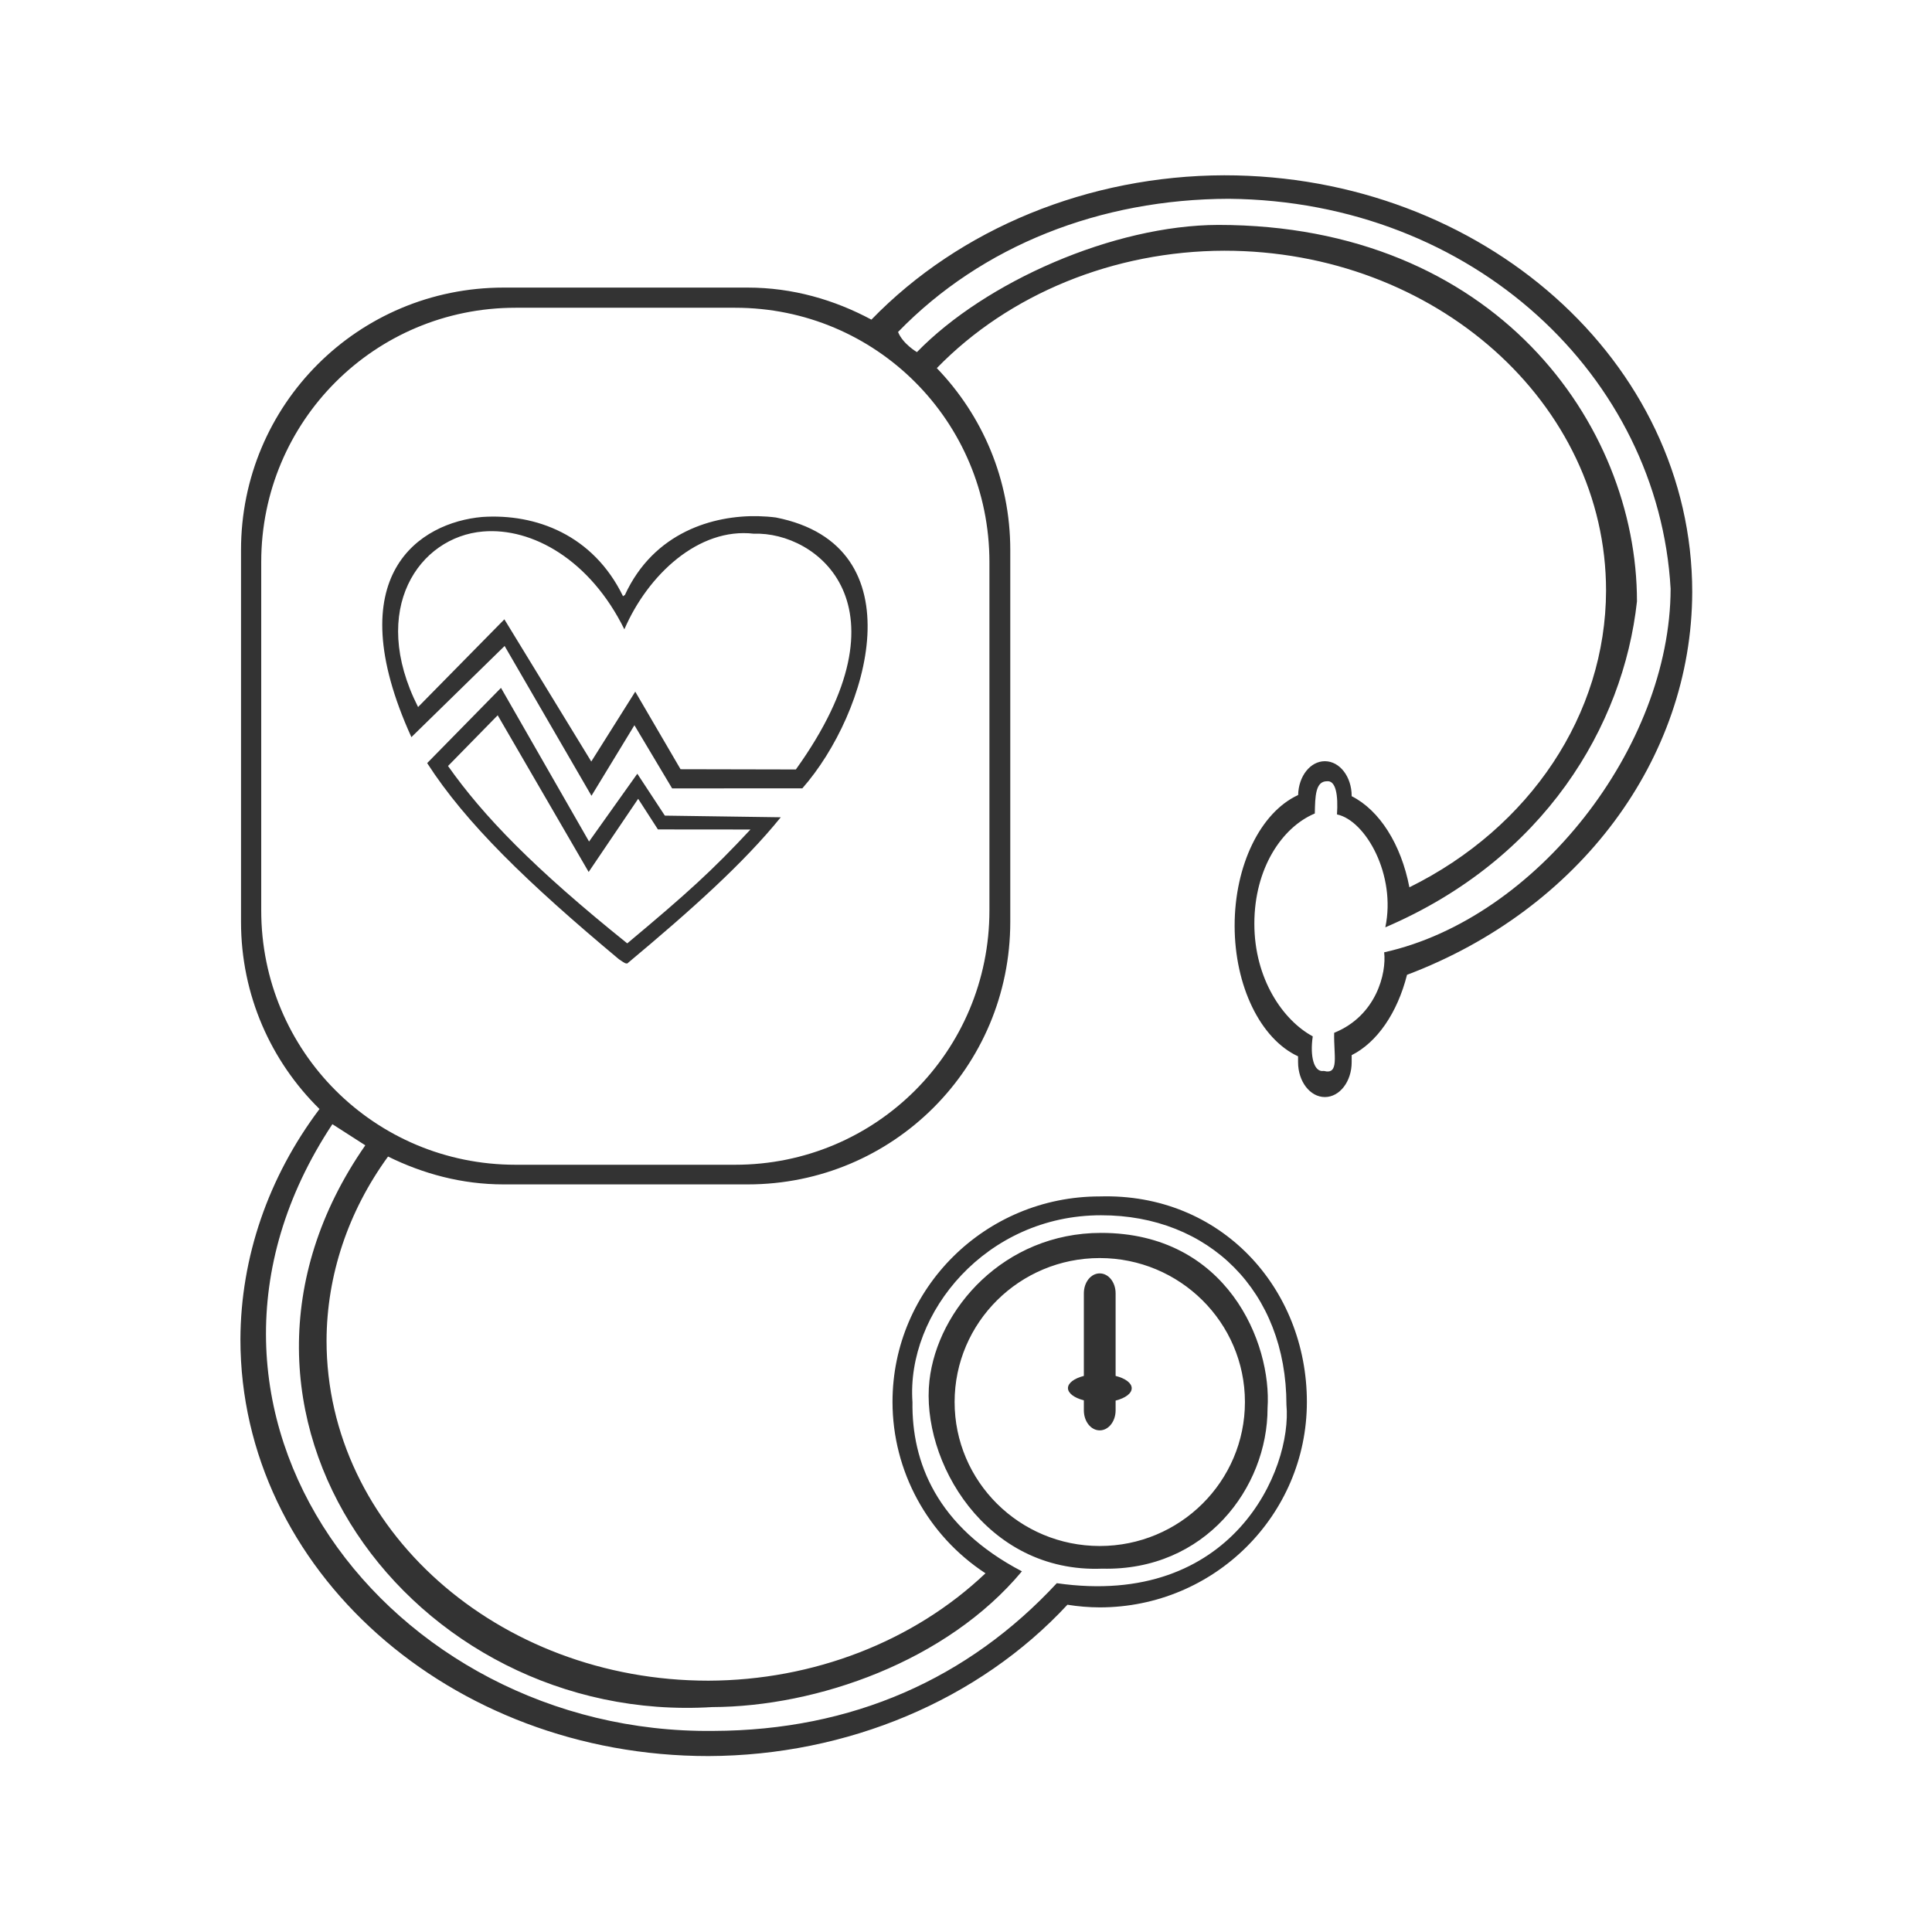 <svg width="48" height="48" viewBox="0 0 48 48" fill="none" xmlns="http://www.w3.org/2000/svg">
<path fill-rule="evenodd" clip-rule="evenodd" d="M30.416 4.355C27.049 4.364 23.851 5.672 21.65 7.941C20.732 7.449 19.695 7.145 18.576 7.145H12.512C8.898 7.145 5.988 10.053 5.988 13.666V22.902C5.988 24.728 6.736 26.371 7.938 27.553C6.664 29.247 5.981 31.237 5.973 33.275C5.973 38.994 11.178 43.63 17.6 43.629C21.052 43.618 24.321 42.24 26.52 39.869C26.785 39.912 27.053 39.934 27.322 39.935C30.165 39.935 32.469 37.65 32.469 34.83C32.469 32.011 30.341 29.636 27.322 29.725C24.479 29.724 22.174 32.01 22.174 34.83C22.175 36.544 23.042 38.143 24.484 39.088C22.699 40.783 20.209 41.748 17.6 41.756C12.361 41.756 8.114 37.974 8.113 33.309C8.118 31.685 8.649 30.097 9.641 28.734C10.51 29.162 11.474 29.426 12.512 29.426H18.576C22.189 29.426 25.1 26.516 25.1 22.902V13.666C25.1 11.905 24.403 10.317 23.275 9.146C25.07 7.3 27.674 6.236 30.416 6.229C35.655 6.228 39.902 10.01 39.902 14.676C39.894 17.74 38.024 20.559 35.016 22.045C34.81 20.976 34.274 20.13 33.582 19.781V19.777C33.582 19.298 33.285 18.912 32.916 18.912C32.554 18.912 32.262 19.284 32.252 19.752C31.315 20.183 30.674 21.502 30.674 22.998C30.674 24.493 31.314 25.812 32.25 26.244V26.389C32.25 26.868 32.547 27.256 32.916 27.256C33.285 27.256 33.582 26.868 33.582 26.389V26.215C34.213 25.898 34.717 25.166 34.957 24.219C39.245 22.599 42.033 18.857 42.043 14.709C42.043 8.99 36.837 4.354 30.416 4.355ZM30.529 4.939C36.613 4.995 41.21 9.363 41.506 14.629C41.497 18.559 38.172 22.82 34.389 23.66C34.45 24.176 34.197 25.235 33.147 25.66C33.133 26.224 33.283 26.71 32.889 26.607C32.647 26.65 32.54 26.251 32.615 25.748C31.879 25.351 31.164 24.325 31.164 22.949C31.164 21.573 31.852 20.552 32.666 20.211C32.674 19.781 32.682 19.41 32.967 19.41C33.19 19.385 33.249 19.758 33.217 20.234C33.931 20.385 34.692 21.741 34.418 23.039C38.362 21.35 40.331 18.043 40.67 14.941C40.67 10.521 37.129 5.588 30.266 5.588C27.668 5.595 24.482 6.999 22.781 8.748C22.781 8.748 22.43 8.545 22.312 8.248C24.398 6.098 27.339 4.947 30.529 4.939ZM12.809 7.646H18.264C21.764 7.646 24.582 10.465 24.582 13.965V22.619C24.582 26.119 21.764 28.938 18.264 28.938H12.809C9.309 28.938 6.49 26.119 6.49 22.619V13.965C6.49 10.465 9.309 7.646 12.809 7.646ZM18.834 12.824C17.736 12.801 16.247 13.21 15.523 14.787C15.506 14.778 15.494 14.818 15.477 14.809C14.738 13.293 13.315 12.754 11.979 12.844C10.447 12.98 8.382 14.269 10.221 18.314L12.537 16.049L14.695 19.771L15.762 18.018L16.699 19.588L19.934 19.586C21.58 17.715 22.816 13.556 19.277 12.857C19.14 12.839 18.991 12.828 18.834 12.824ZM11.998 13.205C13.227 13.101 14.664 13.914 15.512 15.635C16.096 14.282 17.358 13.098 18.73 13.26C20.291 13.203 22.701 15.039 19.773 19.117L16.908 19.111L15.783 17.184L14.69 18.92L12.531 15.387L10.387 17.566C9.154 15.13 10.418 13.339 11.998 13.205ZM12.447 17.09L10.613 18.959C11.57 20.448 13.1 21.93 15.377 23.832C15.561 23.958 15.532 23.929 15.584 23.938C17.189 22.597 18.476 21.444 19.398 20.305L16.518 20.264L15.834 19.223L14.635 20.908L12.447 17.09ZM12.365 17.771L14.625 21.664L15.855 19.846L16.346 20.607L18.645 20.609C17.696 21.628 17.084 22.184 15.584 23.438C13.259 21.571 12.005 20.27 11.131 19.031L12.365 17.771ZM8.258 27.93L9.076 28.455C4.455 35.1 10.256 42.871 17.693 42.412C20.303 42.404 23.526 41.275 25.389 39.039C23.268 37.931 22.649 36.318 22.67 34.836C22.514 32.609 24.51 30.192 27.354 30.193C30.03 30.189 31.961 32.081 31.961 34.9C32.11 36.505 30.628 39.962 26.256 39.334C24.057 41.705 21.177 42.993 17.725 43.004C9.661 43.099 3.533 35.07 8.258 27.93ZM27.354 30.631C24.944 30.632 23.291 32.526 23.092 34.299C22.869 36.287 24.484 39.088 27.385 38.973C29.94 39.035 31.494 36.963 31.492 34.986C31.601 33.365 30.487 30.629 27.354 30.631ZM27.322 31.256C29.313 31.256 30.928 32.855 30.93 34.83C30.931 36.807 29.315 38.41 27.322 38.41C25.33 38.409 23.715 36.806 23.717 34.83C23.719 32.856 25.332 31.257 27.322 31.256ZM27.322 31.637C27.103 31.637 26.928 31.857 26.928 32.133V34.184C26.683 34.247 26.533 34.363 26.533 34.488C26.535 34.613 26.685 34.728 26.928 34.791V35.039C26.928 35.315 27.103 35.537 27.322 35.537C27.541 35.537 27.717 35.315 27.717 35.039V34.797C27.966 34.734 28.119 34.616 28.117 34.488C28.116 34.362 27.963 34.246 27.717 34.184V32.133C27.717 31.857 27.541 31.637 27.322 31.637Z" fill="#333333"/>
</svg>
